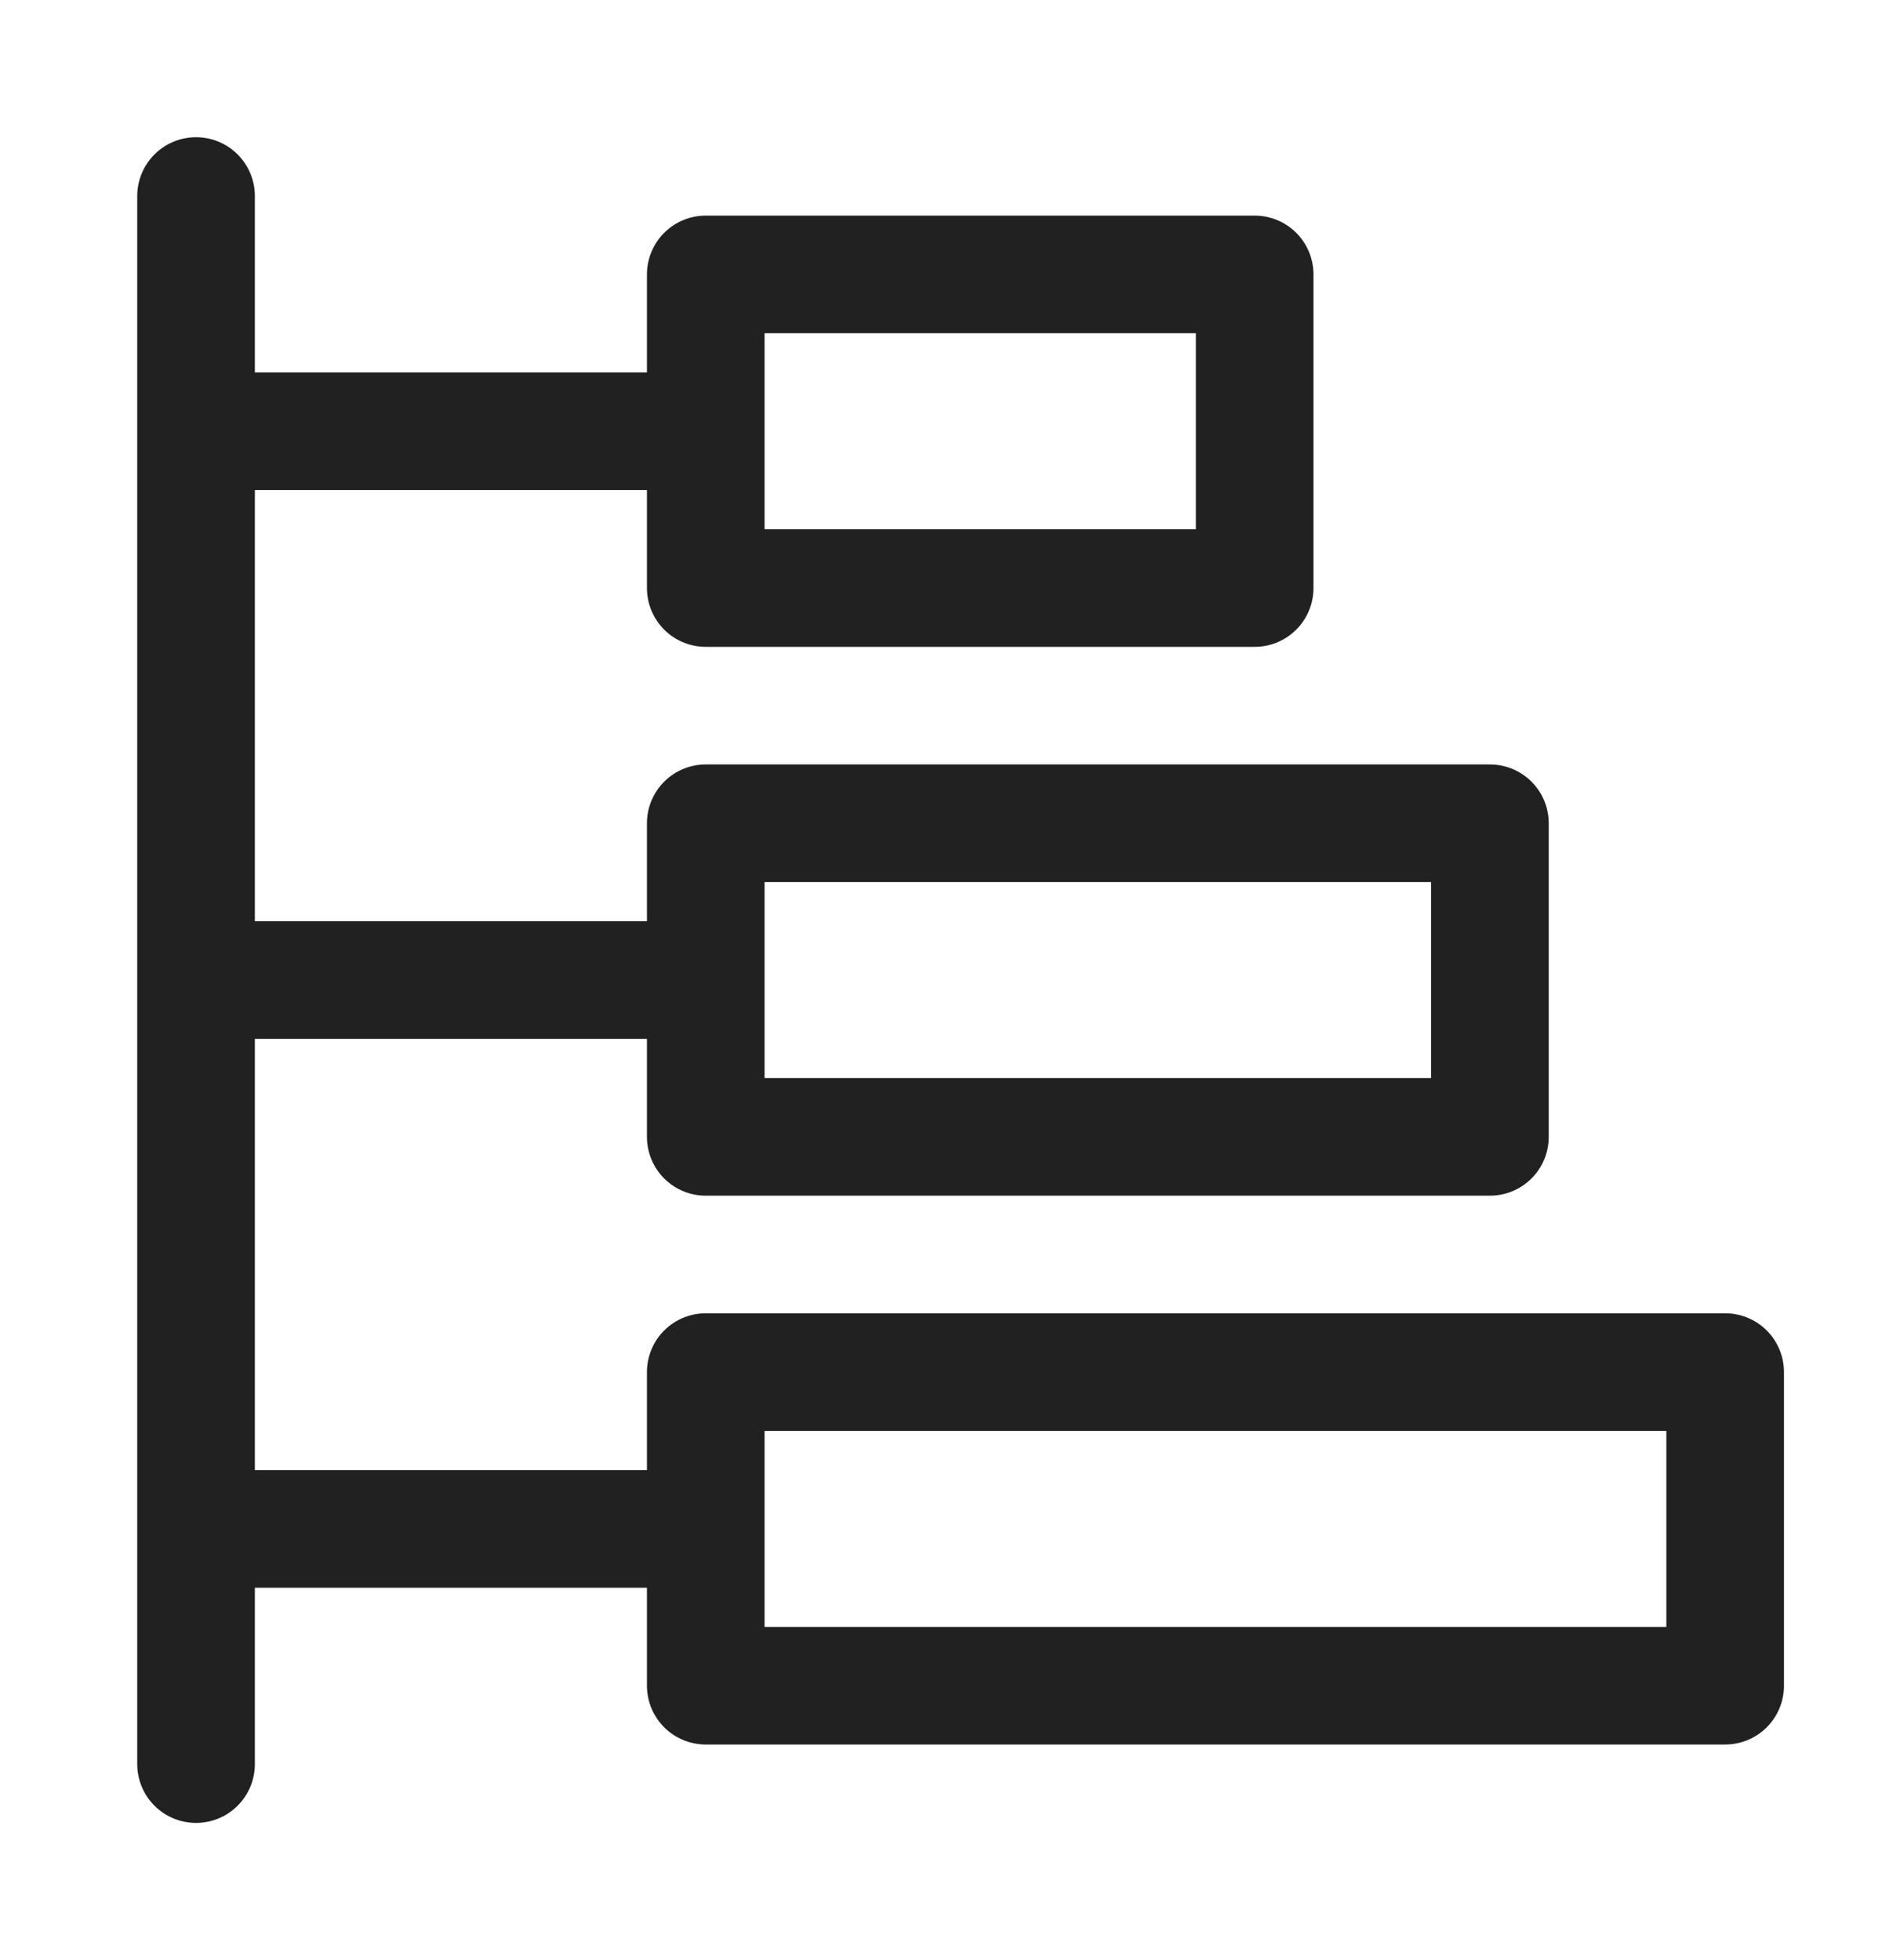 <svg width="24" height="25" viewBox="0 0 24 25" fill="none" xmlns="http://www.w3.org/2000/svg">
<path d="M19 10.5H9V14.5H19V10.5ZM16 3.5H9V7.5H16V3.5ZM22 17.5H9V21.5H22V17.5Z" stroke="#212121" stroke-width="1.5" stroke-linejoin="round"/>
<path d="M8.5 5.5H2.5M8.5 12.5H2.5M8.5 19.5H2.5M2.5 22.5V2.5" stroke="#212121" stroke-width="1.5" stroke-linecap="round" stroke-linejoin="round"/>
</svg>

